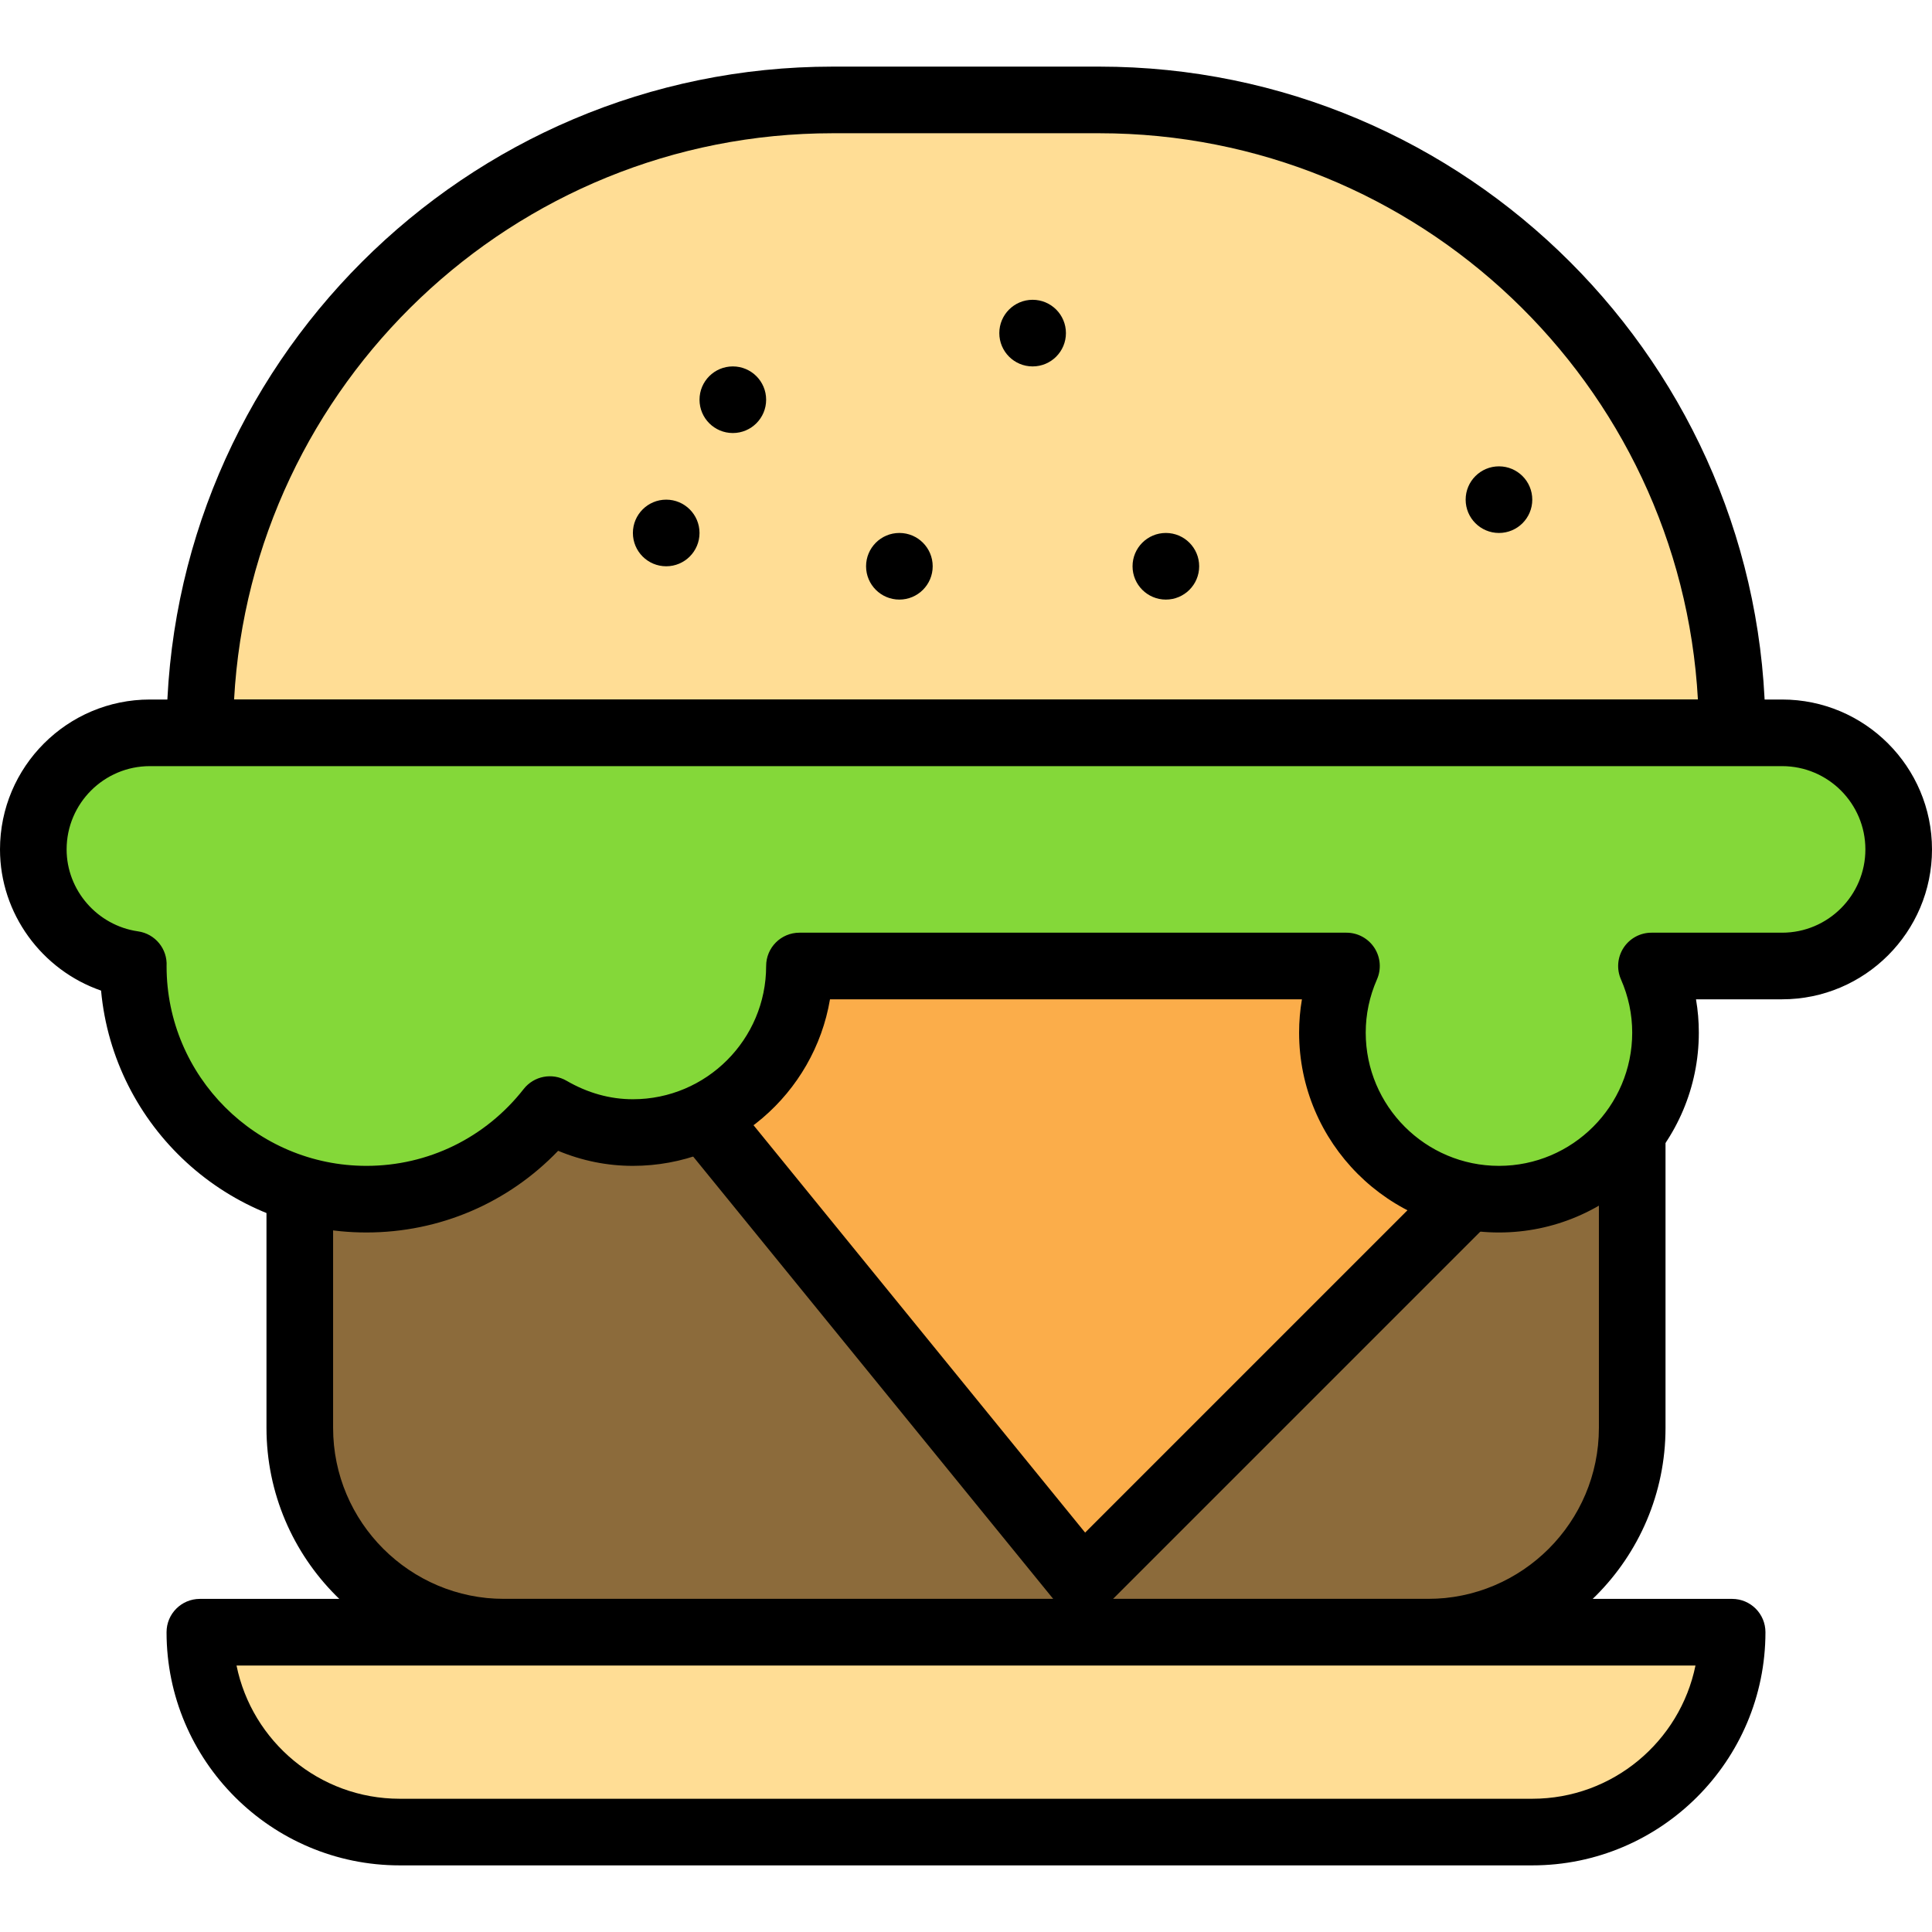 <?xml version="1.0" encoding="iso-8859-1"?>
<!-- Generator: Adobe Illustrator 19.0.0, SVG Export Plug-In . SVG Version: 6.00 Build 0)  -->
<svg version="1.1" id="Capa_1" xmlns="http://www.w3.org/2000/svg" xmlns:xlink="http://www.w3.org/1999/xlink" x="0px" y="0px"
	 viewBox="0 0 395.947 395.947" style="enable-background:new 0 0 395.947 395.947;" xml:space="preserve">
<path style="fill:#FFDD95;" d="M354.987,150.187H40.96l0,0c0-71.636,58.071-129.707,129.707-129.707h54.613
	C296.916,20.48,354.987,78.551,354.987,150.187L354.987,150.187z"/>
<path d="M354.987,157.013H40.96c-3.773,0-6.827-3.057-6.827-6.827c0-75.283,61.247-136.533,136.533-136.533h54.613
	c75.286,0,136.533,61.251,136.533,136.533C361.813,153.957,358.76,157.013,354.987,157.013z M47.973,143.36h300
	C344.421,78.766,290.746,27.307,225.28,27.307h-54.613C105.201,27.307,51.526,78.766,47.973,143.36z"/>
<circle cx="136.533" cy="109.227" r="6.827"/>
<circle cx="184.32" cy="116.053" r="6.827"/>
<circle cx="150.187" cy="81.92" r="6.827"/>
<circle cx="238.933" cy="116.053" r="6.827"/>
<path style="fill:#8C6B3B;" d="M292.629,334.507H103.316c-23.127,0-41.876-18.749-41.876-41.878v-74.175h273.067v74.175
	C334.507,315.757,315.757,334.507,292.629,334.507z"/>
<path d="M292.627,341.333H103.32c-26.86,0-48.707-21.847-48.707-48.703v-74.177c0-3.77,3.053-6.827,6.827-6.827h273.067
	c3.773,0,6.827,3.057,6.827,6.827v74.177C341.333,319.486,319.486,341.333,292.627,341.333z M68.267,225.28v67.35
	c0,19.326,15.727,35.05,35.053,35.05h189.307c19.326,0,35.053-15.724,35.053-35.05v-67.35H68.267z"/>
<polygon style="fill:#FBAD4A;" points="300.373,245.76 221.867,324.267 102.4,177.493 314.027,184.32 "/>
<path d="M221.867,331.093c-0.113,0-0.234-0.003-0.346-0.01c-1.934-0.097-3.727-1.01-4.946-2.507L97.108,181.803
	c-1.686-2.074-2.014-4.943-0.826-7.34c1.193-2.396,3.734-3.86,6.34-3.794l211.627,6.827c2.033,0.067,3.927,1.033,5.173,2.637
	c1.246,1.606,1.713,3.683,1.273,5.666l-13.653,61.44c-0.287,1.27-0.92,2.43-1.84,3.347l-78.507,78.507
	C225.413,330.377,223.674,331.093,221.867,331.093z M117.147,184.8l105.24,129.294l71.753-71.753l11.433-51.463L117.147,184.8z
	 M300.373,245.76h0.067H300.373z"/>
<circle cx="211.627" cy="68.267" r="6.827"/>
<circle cx="307.2" cy="102.4" r="6.827"/>
<path style="fill:#84D839;" d="M365.227,150.187H30.72c-13.196,0-23.893,10.697-23.893,23.893c0,12.032,8.924,21.89,20.497,23.55
	c0,0.116-0.017,0.227-0.017,0.343c0,26.392,21.395,47.787,47.787,47.787c15.28,0,28.851-7.199,37.6-18.359
	c5.026,2.913,10.786,4.705,17.014,4.705c18.852,0,34.133-15.281,34.133-34.133h112.108c-1.831,4.186-2.881,8.791-2.881,13.653
	c0,18.852,15.281,34.133,34.133,34.133c18.852,0,34.133-15.281,34.133-34.133c0-4.862-1.05-9.467-2.881-13.653h26.774
	c13.196,0,23.893-10.697,23.893-23.893S378.423,150.187,365.227,150.187z"/>
<path d="M307.2,252.587c-22.586,0-40.96-18.374-40.96-40.96c0-2.301,0.193-4.581,0.58-6.827H170.1
	c-3.26,19.347-20.134,34.133-40.393,34.133c-5.267,0-10.394-1.036-15.321-3.084c-10.266,10.697-24.306,16.737-39.293,16.737
	c-28.413,0-51.826-21.81-54.38-49.57C8.579,198.816,0,187.24,0,174.08c0-16.94,13.78-30.72,30.72-30.72h334.507
	c16.94,0,30.72,13.78,30.72,30.72s-13.78,30.72-30.72,30.72H347.58c0.387,2.246,0.58,4.526,0.58,6.827
	C348.16,234.213,329.786,252.587,307.2,252.587z M163.84,191.147h112.108c2.307,0,4.453,1.164,5.714,3.091
	c1.26,1.93,1.466,4.364,0.539,6.473c-1.534,3.495-2.307,7.17-2.307,10.916c0,15.056,12.247,27.307,27.307,27.307
	s27.307-12.25,27.307-27.307c0-3.746-0.773-7.421-2.307-10.916c-0.927-2.109-0.72-4.543,0.539-6.473
	c1.26-1.927,3.406-3.091,5.714-3.091h26.774c9.414,0,17.067-7.656,17.067-17.067s-7.653-17.067-17.067-17.067H30.72
	c-9.414,0-17.067,7.656-17.067,17.067c0,8.376,6.294,15.597,14.64,16.794c3.514,0.503,6.054,3.606,5.847,7.148
	c-0.007,22.538,18.367,40.912,40.953,40.912c12.64,0,24.387-5.74,32.227-15.744c2.094-2.679,5.861-3.403,8.793-1.696
	c4.34,2.514,8.914,3.787,13.594,3.787c15.06,0,27.307-12.25,27.307-27.307C157.013,194.203,160.067,191.147,163.84,191.147z"/>
<path style="fill:#FFDD95;" d="M314.027,375.467H81.92c-22.622,0-40.96-18.338-40.96-40.96l0,0h314.027l0,0
	C354.987,357.129,336.649,375.467,314.027,375.467z"/>
<path d="M314.027,382.293H81.92c-26.348,0-47.787-21.437-47.787-47.787c0-3.77,3.053-6.827,6.827-6.827h314.027
	c3.773,0,6.827,3.057,6.827,6.827C361.813,360.856,340.374,382.293,314.027,382.293z M48.473,341.333
	c3.173,15.56,16.961,27.307,33.447,27.307h232.107c16.486,0,30.273-11.747,33.447-27.307H48.473z"/>
<g>
</g>
<g>
</g>
<g>
</g>
<g>
</g>
<g>
</g>
<g>
</g>
<g>
</g>
<g>
</g>
<g>
</g>
<g>
</g>
<g>
</g>
<g>
</g>
<g>
</g>
<g>
</g>
<g>
</g>
</svg>

